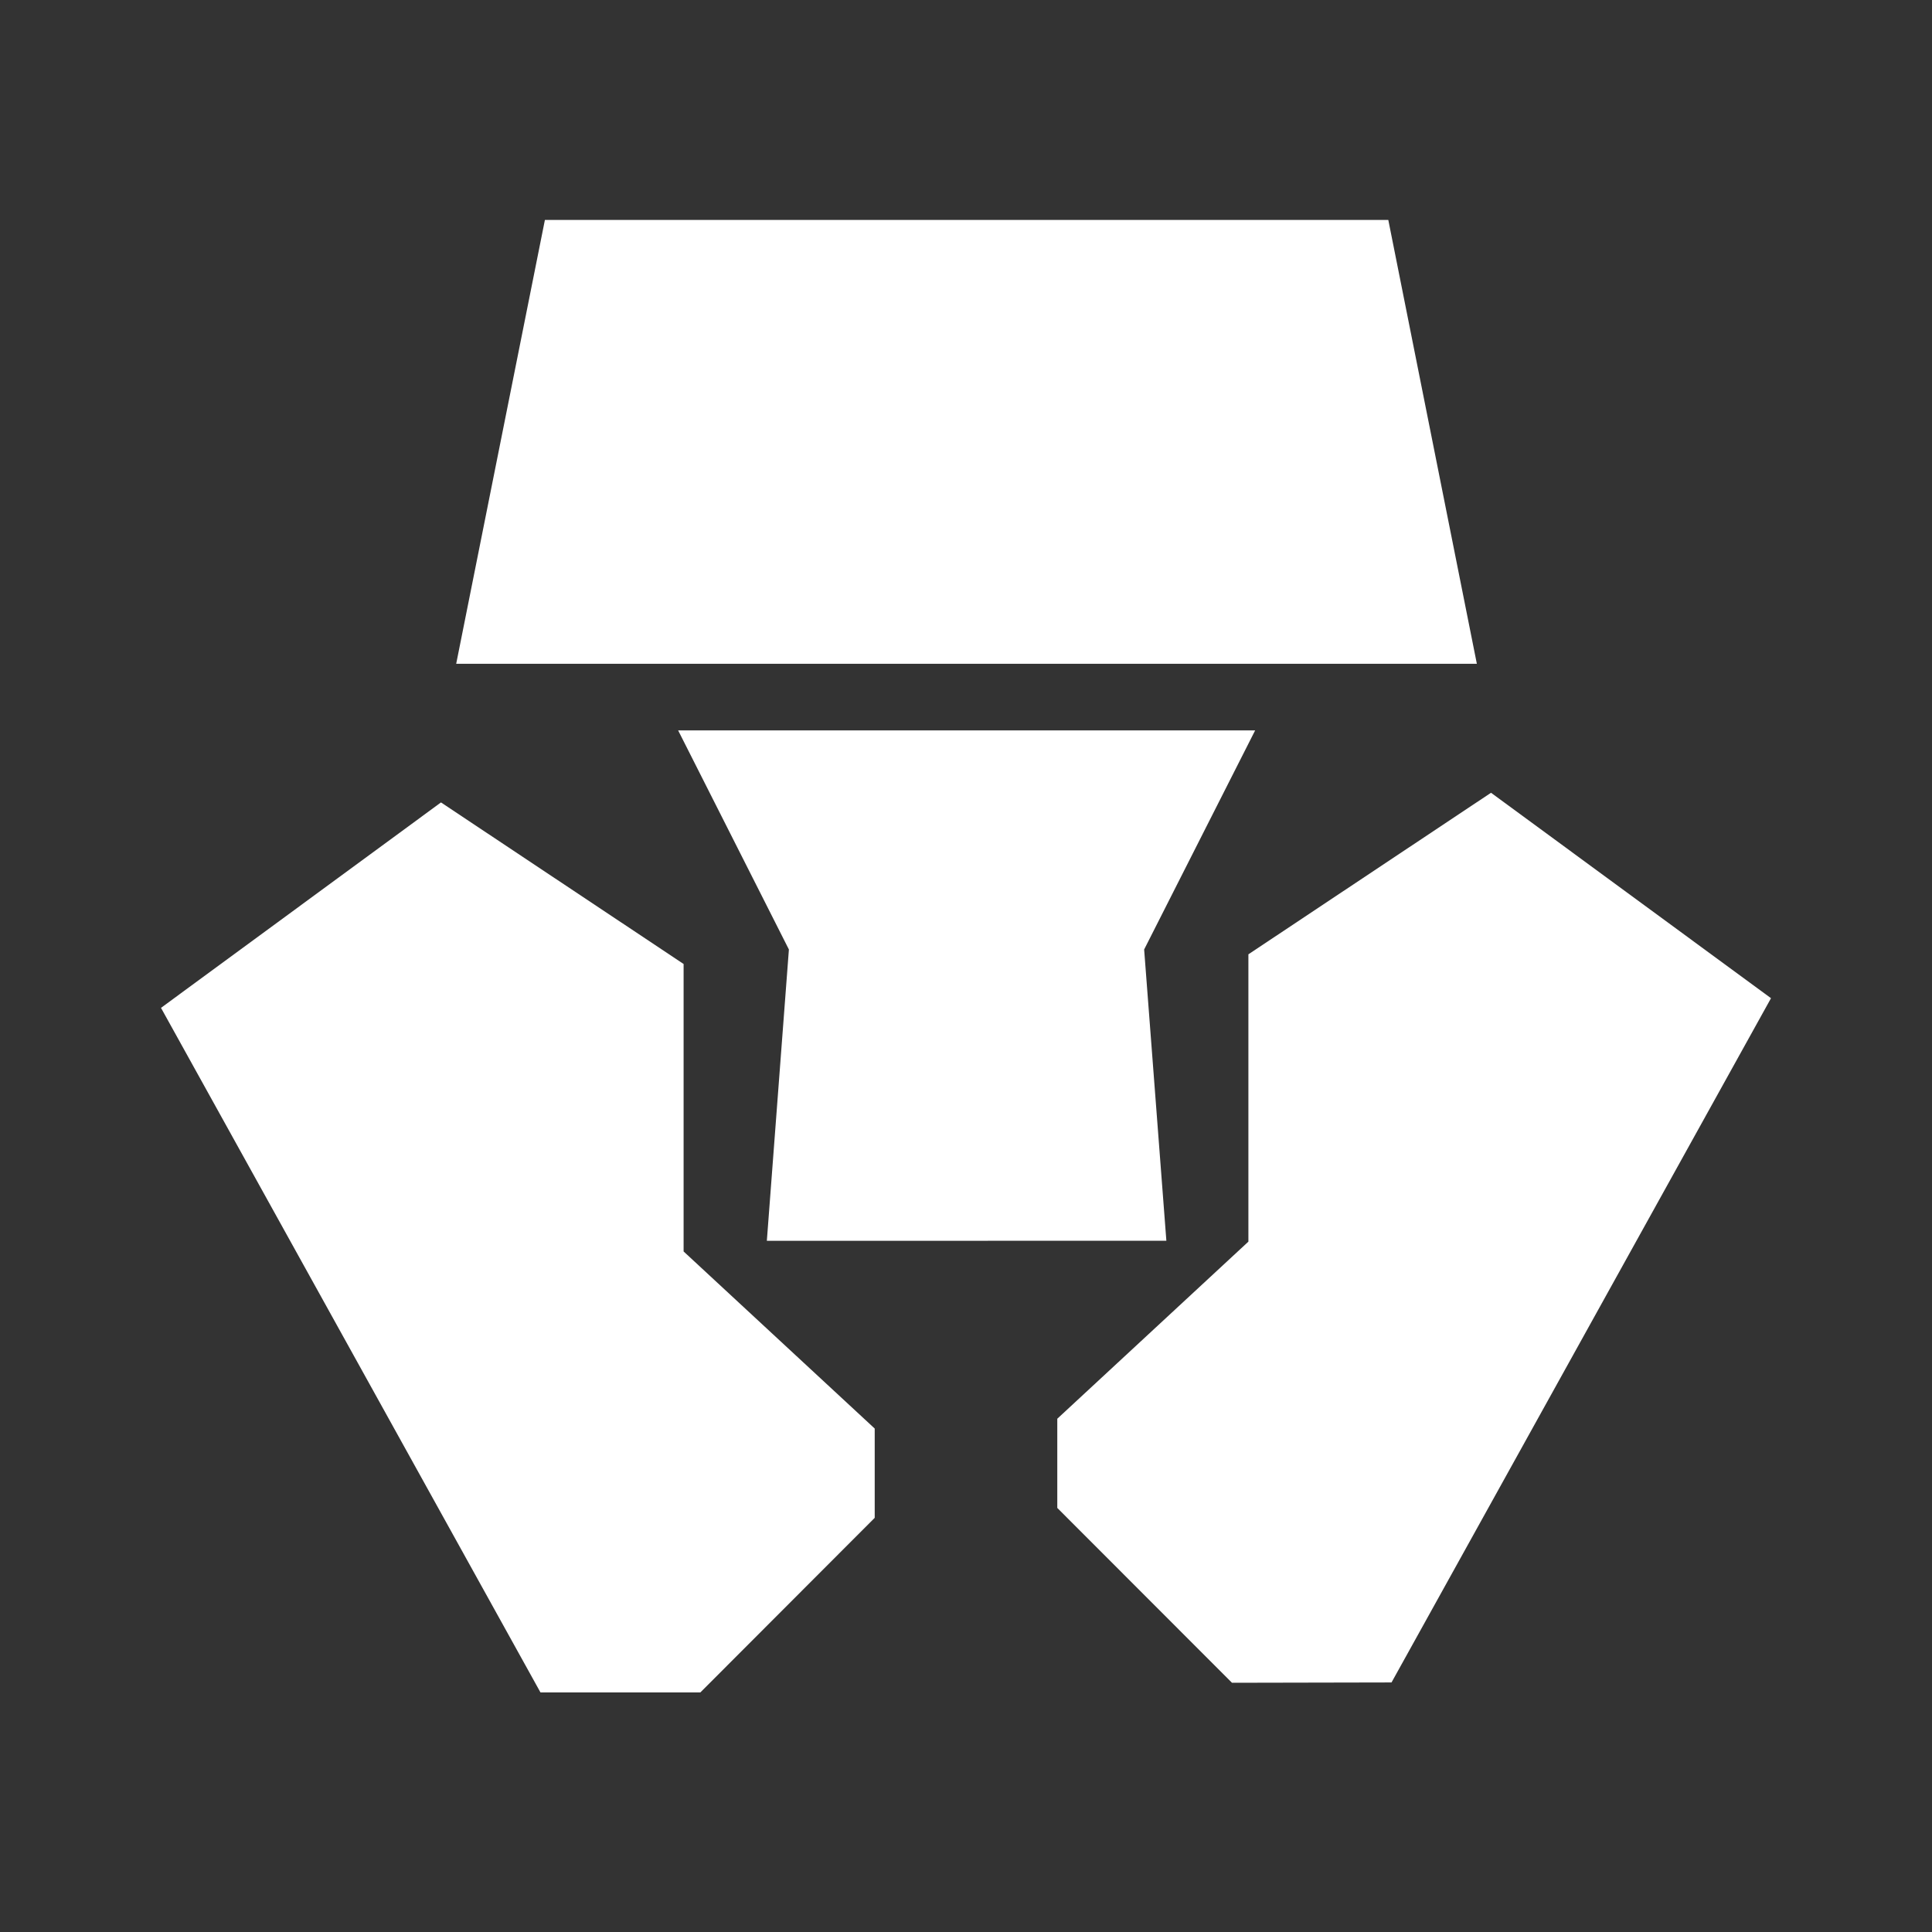 <svg width="24" height="24" viewBox="0 0 24 24" fill="none" xmlns="http://www.w3.org/2000/svg">
<rect x="0" y="0" width="24" height="24" fill="#333333" stroke="none"/>
<path d="M6.714 21.024L2 12.52L5.478 9.968L8.492 11.975V15.546L10.866 17.746V18.855L8.7 21.024H6.714ZM15.304 20.904L13.134 18.732V17.624L15.508 15.424V11.855L18.522 9.848L22 12.4L17.286 20.9L15.304 20.904ZM9.526 15.414L9.8 11.795L8.424 9.073H15.592L14.213 11.795L14.489 15.413L9.526 15.414ZM5.667 8.246L6.769 2.732H17.246L18.346 8.246H5.667Z" fill="#ffffff"/>
</svg>
